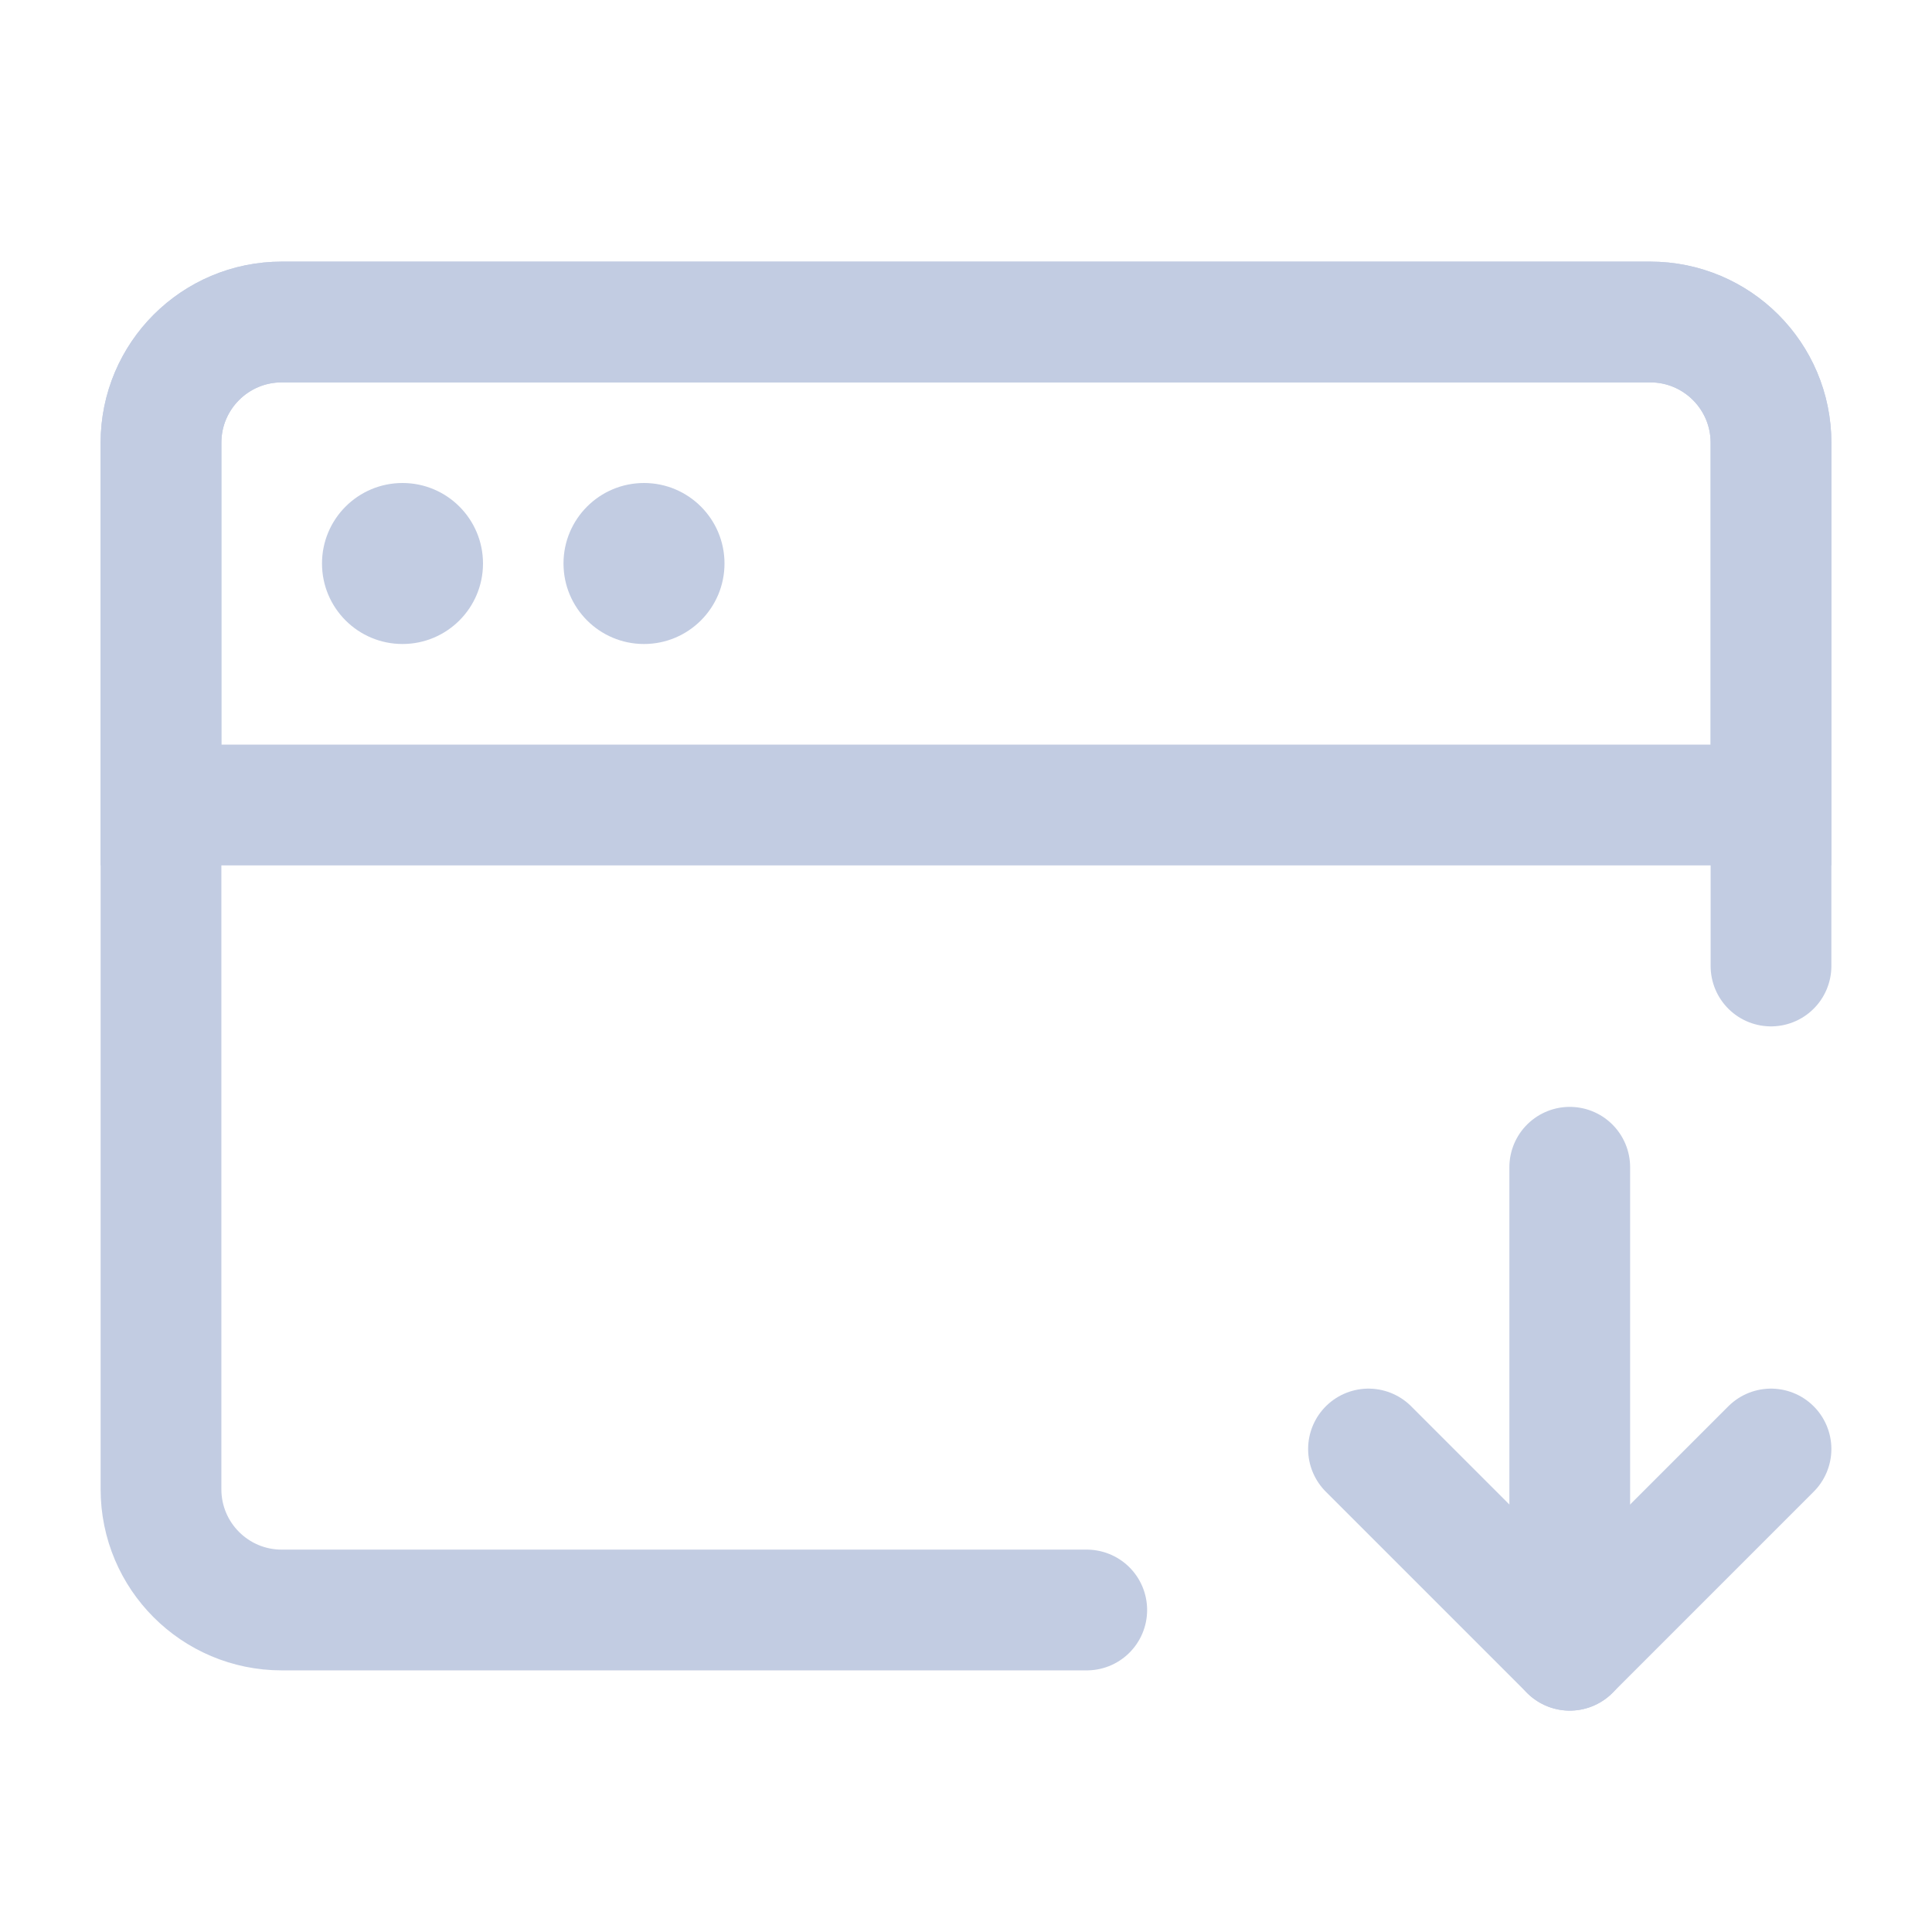 <?xml version="1.0" encoding="UTF-8"?><svg width="32" height="32" viewBox="0 0 48 48" fill="none" xmlns="http://www.w3.org/2000/svg"><path d="M27 40H7C5.343 40 4 38.657 4 37V11C4 9.343 5.343 8 7 8H41C42.657 8 44 9.343 44 11V24" stroke="#c2cce2" stroke-width="3" stroke-linecap="round" stroke-linejoin="round"/><path d="M34 36L39 41L44 36" stroke="#c2cce2" stroke-width="3" stroke-linecap="round" stroke-linejoin="round"/><path d="M39 29L39 41" stroke="#c2cce2" stroke-width="3" stroke-linecap="round" stroke-linejoin="round"/><path d="M4 11C4 9.343 5.343 8 7 8H41C42.657 8 44 9.343 44 11V20H4V11Z" fill="none" stroke="#c2cce2" stroke-width="3"/><circle r="2" transform="matrix(-1.31134e-07 -1 -1 1.31134e-07 10 14)" fill="#c2cce2"/><circle r="2" transform="matrix(-1.31134e-07 -1 -1 1.31134e-07 16 14)" fill="#c2cce2"/></svg>